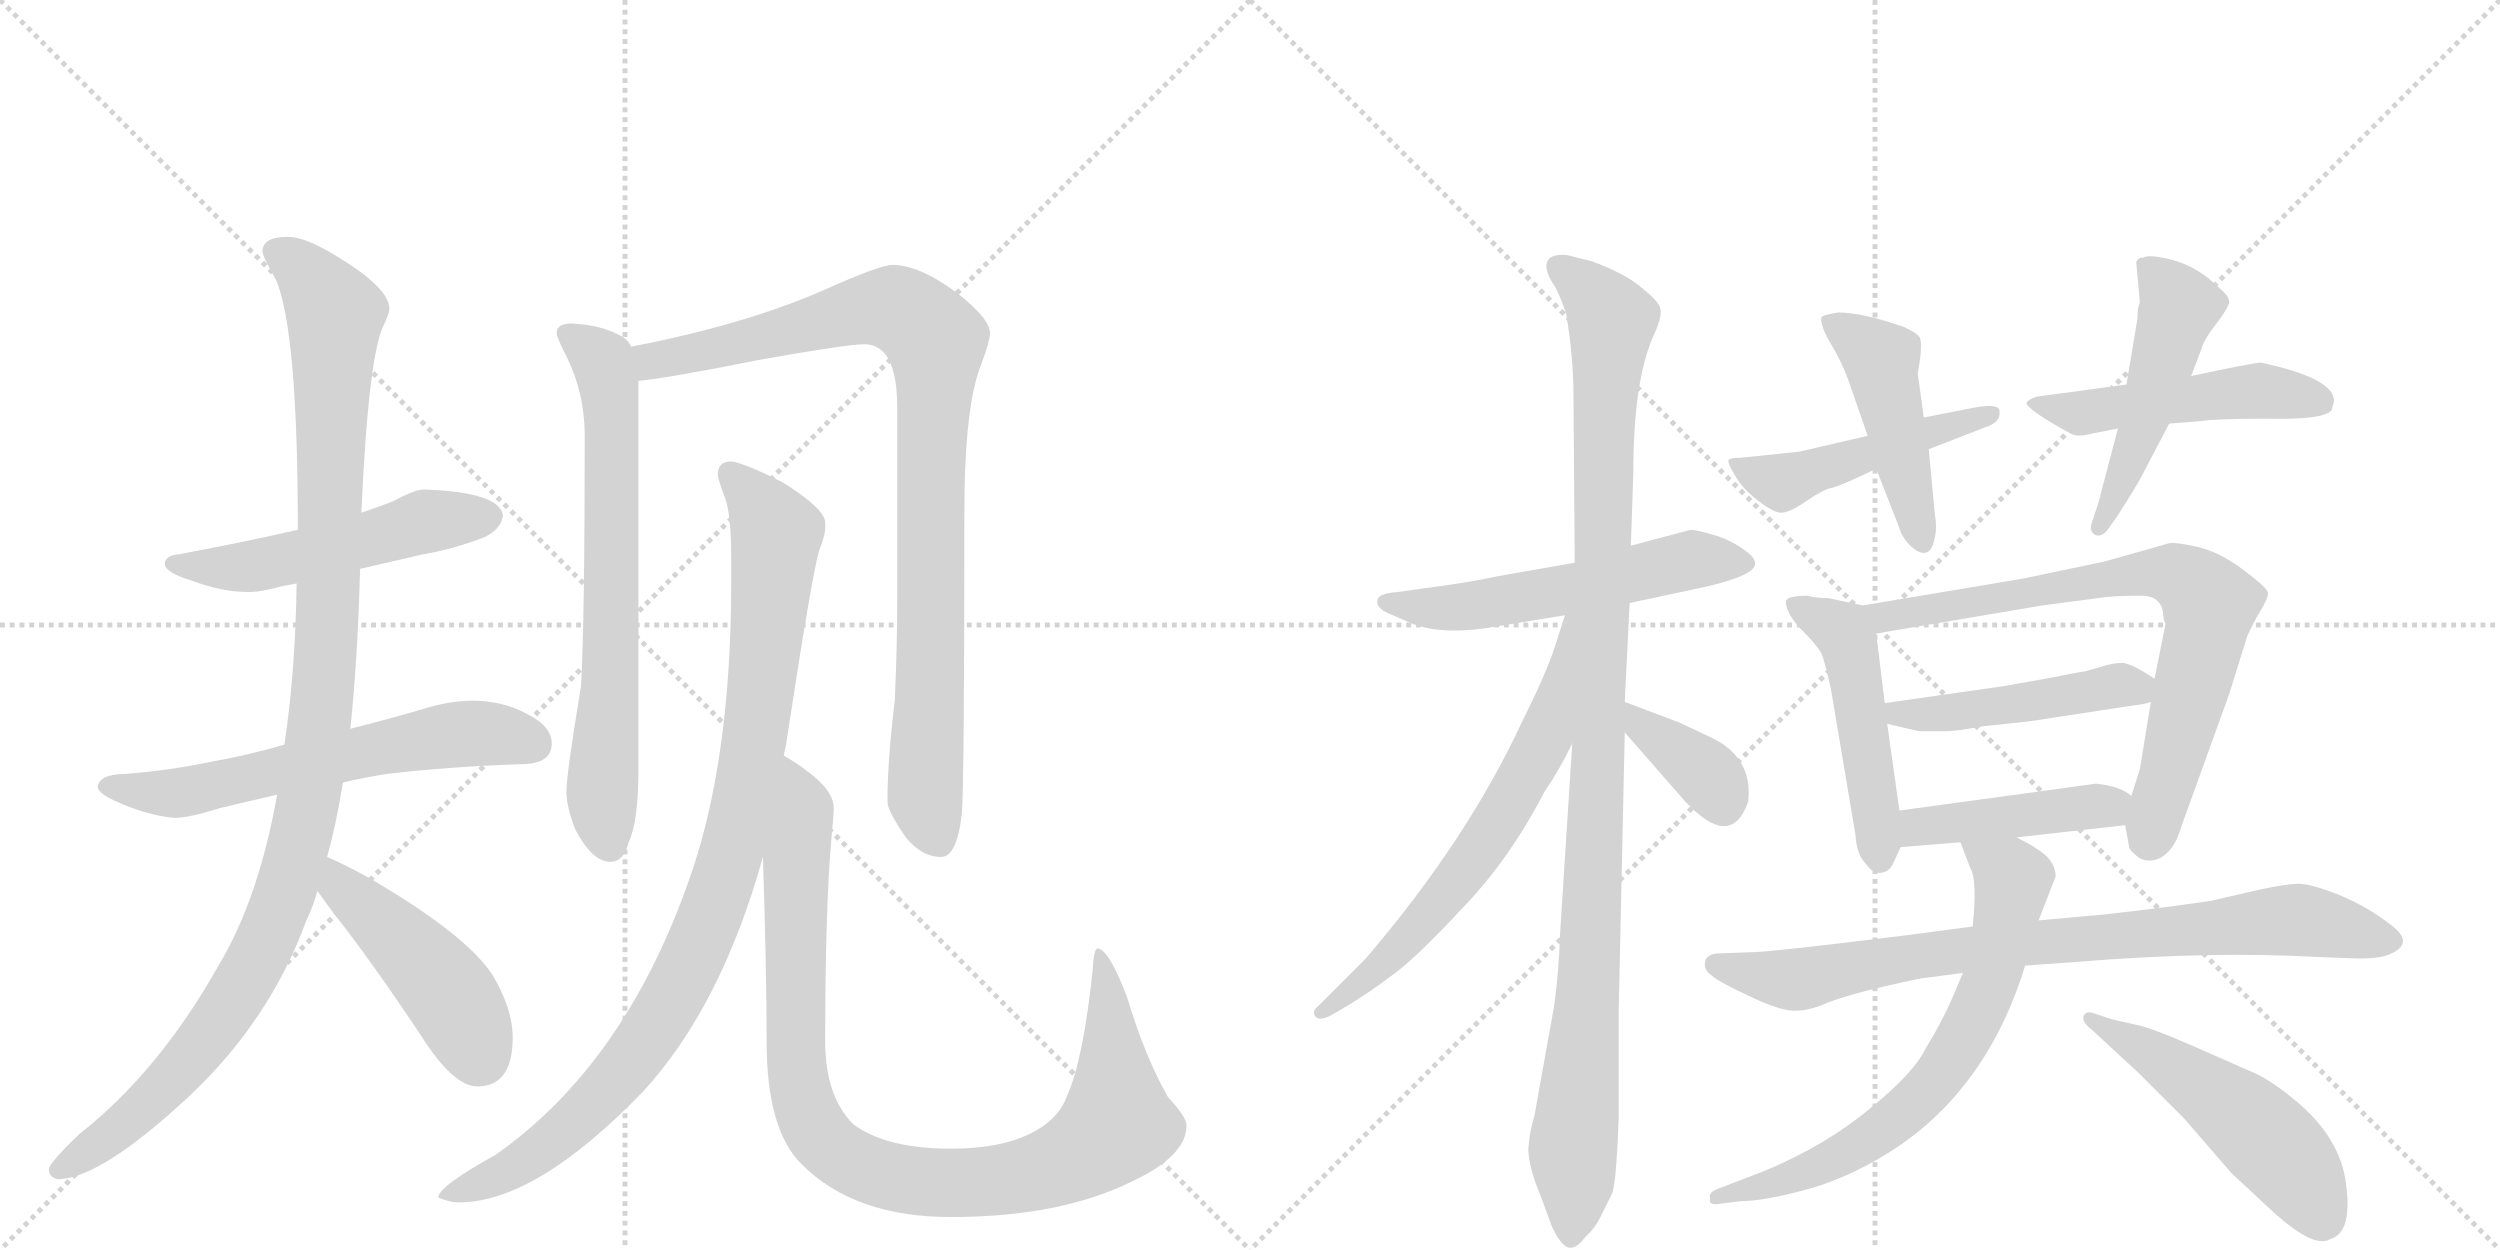 <svg version="1.1" viewBox="0 0 2048 1024" xmlns="http://www.w3.org/2000/svg">
  <g stroke="lightgray" stroke-dasharray="1,1" stroke-width="1" transform="scale(4, 4)">
    <line x1="0" y1="0" x2="256" y2="256"></line>
    <line x1="256" y1="0" x2="0" y2="256"></line>
    <line x1="128" y1="0" x2="128" y2="256"></line>
    <line x1="0" y1="128" x2="256" y2="128"></line>
    <line x1="256" y1="0" x2="512" y2="256"></line>
    <line x1="512" y1="0" x2="256" y2="256"></line>
    <line x1="384" y1="0" x2="384" y2="256"></line>
    <line x1="256" y1="128" x2="512" y2="128"></line>
  </g>
<g transform="scale(1, -1) translate(0, -850)">
   <style type="text/css">
    @keyframes keyframes0 {
      from {
       stroke: black;
       stroke-dashoffset: 519;
       stroke-width: 128;
       }
       63% {
       animation-timing-function: step-end;
       stroke: black;
       stroke-dashoffset: 0;
       stroke-width: 128;
       }
       to {
       stroke: black;
       stroke-width: 1024;
       }
       }
       #make-me-a-hanzi-animation-0 {
         animation: keyframes0 0.672s both;
         animation-delay: 0s;
         animation-timing-function: linear;
       }
    @keyframes keyframes1 {
      from {
       stroke: black;
       stroke-dashoffset: 609;
       stroke-width: 128;
       }
       66% {
       animation-timing-function: step-end;
       stroke: black;
       stroke-dashoffset: 0;
       stroke-width: 128;
       }
       to {
       stroke: black;
       stroke-width: 1024;
       }
       }
       #make-me-a-hanzi-animation-1 {
         animation: keyframes1 0.746s both;
         animation-delay: 0.672s;
         animation-timing-function: linear;
       }
    @keyframes keyframes2 {
      from {
       stroke: black;
       stroke-dashoffset: 1104;
       stroke-width: 128;
       }
       78% {
       animation-timing-function: step-end;
       stroke: black;
       stroke-dashoffset: 0;
       stroke-width: 128;
       }
       to {
       stroke: black;
       stroke-width: 1024;
       }
       }
       #make-me-a-hanzi-animation-2 {
         animation: keyframes2 1.148s both;
         animation-delay: 1.418s;
         animation-timing-function: linear;
       }
    @keyframes keyframes3 {
      from {
       stroke: black;
       stroke-dashoffset: 456;
       stroke-width: 128;
       }
       60% {
       animation-timing-function: step-end;
       stroke: black;
       stroke-dashoffset: 0;
       stroke-width: 128;
       }
       to {
       stroke: black;
       stroke-width: 1024;
       }
       }
       #make-me-a-hanzi-animation-3 {
         animation: keyframes3 0.621s both;
         animation-delay: 2.566s;
         animation-timing-function: linear;
       }
    @keyframes keyframes4 {
      from {
       stroke: black;
       stroke-dashoffset: 689;
       stroke-width: 128;
       }
       69% {
       animation-timing-function: step-end;
       stroke: black;
       stroke-dashoffset: 0;
       stroke-width: 128;
       }
       to {
       stroke: black;
       stroke-width: 1024;
       }
       }
       #make-me-a-hanzi-animation-4 {
         animation: keyframes4 0.811s both;
         animation-delay: 3.188s;
         animation-timing-function: linear;
       }
    @keyframes keyframes5 {
      from {
       stroke: black;
       stroke-dashoffset: 924;
       stroke-width: 128;
       }
       75% {
       animation-timing-function: step-end;
       stroke: black;
       stroke-dashoffset: 0;
       stroke-width: 128;
       }
       to {
       stroke: black;
       stroke-width: 1024;
       }
       }
       #make-me-a-hanzi-animation-5 {
         animation: keyframes5 1.002s both;
         animation-delay: 3.998s;
         animation-timing-function: linear;
       }
    @keyframes keyframes6 {
      from {
       stroke: black;
       stroke-dashoffset: 962;
       stroke-width: 128;
       }
       76% {
       animation-timing-function: step-end;
       stroke: black;
       stroke-dashoffset: 0;
       stroke-width: 128;
       }
       to {
       stroke: black;
       stroke-width: 1024;
       }
       }
       #make-me-a-hanzi-animation-6 {
         animation: keyframes6 1.033s both;
         animation-delay: 5s;
         animation-timing-function: linear;
       }
    @keyframes keyframes7 {
      from {
       stroke: black;
       stroke-dashoffset: 974;
       stroke-width: 128;
       }
       76% {
       animation-timing-function: step-end;
       stroke: black;
       stroke-dashoffset: 0;
       stroke-width: 128;
       }
       to {
       stroke: black;
       stroke-width: 1024;
       }
       }
       #make-me-a-hanzi-animation-7 {
         animation: keyframes7 1.043s both;
         animation-delay: 6.033s;
         animation-timing-function: linear;
       }
    @keyframes keyframes8 {
      from {
       stroke: black;
       stroke-dashoffset: 555;
       stroke-width: 128;
       }
       64% {
       animation-timing-function: step-end;
       stroke: black;
       stroke-dashoffset: 0;
       stroke-width: 128;
       }
       to {
       stroke: black;
       stroke-width: 1024;
       }
       }
       #make-me-a-hanzi-animation-8 {
         animation: keyframes8 0.702s both;
         animation-delay: 7.076s;
         animation-timing-function: linear;
       }
    @keyframes keyframes9 {
      from {
       stroke: black;
       stroke-dashoffset: 1066;
       stroke-width: 128;
       }
       78% {
       animation-timing-function: step-end;
       stroke: black;
       stroke-dashoffset: 0;
       stroke-width: 128;
       }
       to {
       stroke: black;
       stroke-width: 1024;
       }
       }
       #make-me-a-hanzi-animation-9 {
         animation: keyframes9 1.118s both;
         animation-delay: 7.777s;
         animation-timing-function: linear;
       }
    @keyframes keyframes10 {
      from {
       stroke: black;
       stroke-dashoffset: 645;
       stroke-width: 128;
       }
       68% {
       animation-timing-function: step-end;
       stroke: black;
       stroke-dashoffset: 0;
       stroke-width: 128;
       }
       to {
       stroke: black;
       stroke-width: 1024;
       }
       }
       #make-me-a-hanzi-animation-10 {
         animation: keyframes10 0.775s both;
         animation-delay: 8.895s;
         animation-timing-function: linear;
       }
    @keyframes keyframes11 {
      from {
       stroke: black;
       stroke-dashoffset: 367;
       stroke-width: 128;
       }
       54% {
       animation-timing-function: step-end;
       stroke: black;
       stroke-dashoffset: 0;
       stroke-width: 128;
       }
       to {
       stroke: black;
       stroke-width: 1024;
       }
       }
       #make-me-a-hanzi-animation-11 {
         animation: keyframes11 0.549s both;
         animation-delay: 9.67s;
         animation-timing-function: linear;
       }
    @keyframes keyframes12 {
      from {
       stroke: black;
       stroke-dashoffset: 476;
       stroke-width: 128;
       }
       61% {
       animation-timing-function: step-end;
       stroke: black;
       stroke-dashoffset: 0;
       stroke-width: 128;
       }
       to {
       stroke: black;
       stroke-width: 1024;
       }
       }
       #make-me-a-hanzi-animation-12 {
         animation: keyframes12 0.637s both;
         animation-delay: 10.218s;
         animation-timing-function: linear;
       }
    @keyframes keyframes13 {
      from {
       stroke: black;
       stroke-dashoffset: 460;
       stroke-width: 128;
       }
       60% {
       animation-timing-function: step-end;
       stroke: black;
       stroke-dashoffset: 0;
       stroke-width: 128;
       }
       to {
       stroke: black;
       stroke-width: 1024;
       }
       }
       #make-me-a-hanzi-animation-13 {
         animation: keyframes13 0.624s both;
         animation-delay: 10.856s;
         animation-timing-function: linear;
       }
    @keyframes keyframes14 {
      from {
       stroke: black;
       stroke-dashoffset: 495;
       stroke-width: 128;
       }
       62% {
       animation-timing-function: step-end;
       stroke: black;
       stroke-dashoffset: 0;
       stroke-width: 128;
       }
       to {
       stroke: black;
       stroke-width: 1024;
       }
       }
       #make-me-a-hanzi-animation-14 {
         animation: keyframes14 0.653s both;
         animation-delay: 11.48s;
         animation-timing-function: linear;
       }
    @keyframes keyframes15 {
      from {
       stroke: black;
       stroke-dashoffset: 489;
       stroke-width: 128;
       }
       61% {
       animation-timing-function: step-end;
       stroke: black;
       stroke-dashoffset: 0;
       stroke-width: 128;
       }
       to {
       stroke: black;
       stroke-width: 1024;
       }
       }
       #make-me-a-hanzi-animation-15 {
         animation: keyframes15 0.648s both;
         animation-delay: 12.133s;
         animation-timing-function: linear;
       }
    @keyframes keyframes16 {
      from {
       stroke: black;
       stroke-dashoffset: 489;
       stroke-width: 128;
       }
       61% {
       animation-timing-function: step-end;
       stroke: black;
       stroke-dashoffset: 0;
       stroke-width: 128;
       }
       to {
       stroke: black;
       stroke-width: 1024;
       }
       }
       #make-me-a-hanzi-animation-16 {
         animation: keyframes16 0.648s both;
         animation-delay: 12.781s;
         animation-timing-function: linear;
       }
    @keyframes keyframes17 {
      from {
       stroke: black;
       stroke-dashoffset: 745;
       stroke-width: 128;
       }
       71% {
       animation-timing-function: step-end;
       stroke: black;
       stroke-dashoffset: 0;
       stroke-width: 128;
       }
       to {
       stroke: black;
       stroke-width: 1024;
       }
       }
       #make-me-a-hanzi-animation-17 {
         animation: keyframes17 0.856s both;
         animation-delay: 13.429s;
         animation-timing-function: linear;
       }
    @keyframes keyframes18 {
      from {
       stroke: black;
       stroke-dashoffset: 466;
       stroke-width: 128;
       }
       60% {
       animation-timing-function: step-end;
       stroke: black;
       stroke-dashoffset: 0;
       stroke-width: 128;
       }
       to {
       stroke: black;
       stroke-width: 1024;
       }
       }
       #make-me-a-hanzi-animation-18 {
         animation: keyframes18 0.629s both;
         animation-delay: 14.285s;
         animation-timing-function: linear;
       }
    @keyframes keyframes19 {
      from {
       stroke: black;
       stroke-dashoffset: 433;
       stroke-width: 128;
       }
       58% {
       animation-timing-function: step-end;
       stroke: black;
       stroke-dashoffset: 0;
       stroke-width: 128;
       }
       to {
       stroke: black;
       stroke-width: 1024;
       }
       }
       #make-me-a-hanzi-animation-19 {
         animation: keyframes19 0.602s both;
         animation-delay: 14.914s;
         animation-timing-function: linear;
       }
    @keyframes keyframes20 {
      from {
       stroke: black;
       stroke-dashoffset: 812;
       stroke-width: 128;
       }
       73% {
       animation-timing-function: step-end;
       stroke: black;
       stroke-dashoffset: 0;
       stroke-width: 128;
       }
       to {
       stroke: black;
       stroke-width: 1024;
       }
       }
       #make-me-a-hanzi-animation-20 {
         animation: keyframes20 0.911s both;
         animation-delay: 15.517s;
         animation-timing-function: linear;
       }
    @keyframes keyframes21 {
      from {
       stroke: black;
       stroke-dashoffset: 685;
       stroke-width: 128;
       }
       69% {
       animation-timing-function: step-end;
       stroke: black;
       stroke-dashoffset: 0;
       stroke-width: 128;
       }
       to {
       stroke: black;
       stroke-width: 1024;
       }
       }
       #make-me-a-hanzi-animation-21 {
         animation: keyframes21 0.807s both;
         animation-delay: 16.428s;
         animation-timing-function: linear;
       }
    @keyframes keyframes22 {
      from {
       stroke: black;
       stroke-dashoffset: 509;
       stroke-width: 128;
       }
       62% {
       animation-timing-function: step-end;
       stroke: black;
       stroke-dashoffset: 0;
       stroke-width: 128;
       }
       to {
       stroke: black;
       stroke-width: 1024;
       }
       }
       #make-me-a-hanzi-animation-22 {
         animation: keyframes22 0.664s both;
         animation-delay: 17.235s;
         animation-timing-function: linear;
       }
</style>
<path d="M 347 449 Q 340 449 321 439 Q 311 435 296 430 L 244 416 Q 205 407 147 396 Q 135 395 135 388 Q 135 381 158 374 Q 182 365 204 365 Q 214 365 232 370 Q 237 371 243 372 L 295 384 Q 317 389 347 396 Q 371 400 397 410 Q 411 417 412 428 Q 409 447 347 449 Z" fill="lightgray"></path> 
<path d="M 233 240 Q 202 231 173 226 Q 140 219 103 216 Q 81 216 80 205 Q 81 200 94 194 Q 120 182 143 180 Q 155 180 180 188 Q 201 193 227 199 L 281 209 Q 298 213 317 216 Q 368 222 427 224 Q 452 224 452 241 Q 452 255 432 265 Q 412 276 387 276 Q 368 276 346 269 Q 315 260 287 253 L 233 240 Z" fill="lightgray"></path> 
<path d="M 296 430 Q 302 562 315 585 Q 319 594 319 597 Q 319 614 276 640 Q 250 656 236 656 Q 215 656 215 644 Q 215 640 226 621 Q 244 579 244 416 L 243 372 Q 242 300 233 240 L 227 199 Q 212 114 179 59 Q 130 -28 65 -79 Q 40 -103 40 -108 Q 40 -114 47 -116 Q 82 -116 155 -48 Q 221 14 251 96 Q 256 106 260 120 L 268 148 Q 275 173 281 209 L 287 253 Q 293 310 295 384 L 296 430 Z" fill="lightgray"></path> 
<path d="M 260 120 Q 266 112 274 101 Q 304 63 344 3 Q 371 -40 391 -40 Q 420 -40 420 0 Q 420 24 403 52 Q 381 85 302 131 Q 284 141 268 148 C 241 160 242 144 260 120 Z" fill="lightgray"></path> 
<path d="M 468 585 Q 456 585 456 577 Q 456 574 464 558 Q 479 528 479 493 Q 479 342 476 288 Q 464 216 464 201 Q 464 190 471 171 Q 485 144 500 144 Q 511 144 515 160 Q 523 177 523 220 L 523 538 L 517 566 Q 515 571 510 574 Q 493 584 468 585 Z" fill="lightgray"></path> 
<path d="M 523 538 Q 546 540 621 555 Q 694 568 708 568 Q 735 568 735 516 L 735 357 Q 735 321 733 276 Q 727 227 727 193 Q 727 186 742 164 Q 755 148 771 148 Q 784 148 788 184 Q 790 211 790 429 Q 790 518 804 552 Q 811 571 811 577 Q 811 589 784 610 Q 753 633 731 633 Q 721 633 674 612 Q 610 584 517 566 C 488 560 493 534 523 538 Z" fill="lightgray"></path> 
<path d="M 599 472 Q 588 472 588 461 Q 588 458 594 442 Q 599 428 599 394 L 599 373 Q 599 223 563 125 Q 510 -23 406 -96 Q 359 -122 359 -131 Q 368 -135 376 -135 Q 439 -135 527 -44 Q 591 26 625 148 L 642 231 Q 644 239 645 247 Q 665 378 671 399 Q 676 411 676 418 L 676 422 Q 676 433 641 455 Q 609 471 599 472 Z" fill="lightgray"></path> 
<path d="M 625 148 Q 628 54 628 -3 Q 628 -76 657 -104 Q 700 -147 779 -147 Q 868 -147 927 -118 Q 972 -97 972 -72 Q 972 -65 957 -49 Q 938 -16 923 34 Q 908 73 899 73 Q 896 73 895 54 Q 887 -20 874 -48 Q 868 -65 849 -76 Q 823 -91 779 -91 Q 726 -91 699 -71 Q 676 -48 676 -3 Q 676 104 681 162 Q 683 182 683 188 Q 683 203 659 220 Q 651 226 642 231 C 622 244 624 178 625 148 Z" fill="lightgray"></path> 
<path d="M 1335 356 L 1391 368 Q 1420 374 1432 381 Q 1444 388 1431 398 Q 1418 408 1403 412 Q 1389 416 1385 416 L 1336 403 L 1290 389 L 1227 378 Q 1205 373 1166 368 L 1145 365 Q 1131 364 1129 360 Q 1125 352 1141 346 L 1157 339 Q 1183 329 1227 337 L 1282 346 L 1335 356 Z" fill="lightgray"></path> 
<path d="M 1326 -66 L 1326 20 L 1331 250 L 1331 275 L 1335 356 L 1336 403 L 1338 462 Q 1338 539 1355 576 Q 1362 591 1360 598 Q 1358 604 1344 615 Q 1331 626 1304 636 L 1284 641 Q 1275 642 1270 639 Q 1262 632 1274 615 Q 1279 605 1283 593 Q 1289 557 1289 526 L 1290 389 L 1288 241 L 1278 85 Q 1277 53 1273 25 L 1257 -64 Q 1253 -77 1252 -91 Q 1252 -106 1263 -132 L 1271 -154 Q 1280 -174 1288 -172 Q 1293 -171 1299 -163 Q 1307 -156 1312 -145 L 1320 -129 Q 1324 -123 1326 -66 Z" fill="lightgray"></path> 
<path d="M 1282 346 L 1274 321 Q 1267 299 1247 259 Q 1202 162 1119 65 L 1080 26 Q 1075 22 1077 18 Q 1080 13 1090 18 L 1102 25 Q 1119 35 1139 50 Q 1159 64 1197 105 Q 1236 145 1265 201 Q 1278 220 1288 241 C 1355 374 1291 375 1282 346 Z" fill="lightgray"></path> 
<path d="M 1331 250 L 1380 194 Q 1418 153 1432 193 Q 1436 225 1409 242 Q 1402 246 1376 258 L 1331 275 C 1303 286 1311 273 1331 250 Z" fill="lightgray"></path> 
<path d="M 1530 493 L 1474 480 L 1426 475 Q 1417 475 1416 473 Q 1415 471 1421 461 Q 1427 450 1440 440 Q 1453 430 1459 430 Q 1466 430 1479 439 Q 1492 448 1499 450 Q 1506 451 1537 466 L 1580 482 L 1629 501 Q 1639 505 1638 513 Q 1638 520 1617 516 L 1576 508 L 1530 493 Z" fill="lightgray"></path> 
<path d="M 1576 508 L 1571 544 Q 1575 565 1573 573 Q 1571 577 1560 582 Q 1526 594 1506 594 Q 1493 592 1492 590 Q 1491 583 1500 568 Q 1509 553 1514 539 L 1530 493 L 1537 466 L 1555 420 Q 1559 406 1570 399 Q 1582 392 1585 410 Q 1587 418 1585 429 L 1580 482 L 1576 508 Z" fill="lightgray"></path> 
<path d="M 1742 535 L 1668 525 Q 1662 523 1660 520 Q 1661 514 1696 495 Q 1701 492 1710 494 L 1735 499 L 1777 503 L 1803 505 Q 1813 507 1858 507 Q 1904 506 1910 514 L 1912 521 Q 1913 540 1852 553 Q 1847 553 1795 542 L 1742 535 Z" fill="lightgray"></path> 
<path d="M 1751 589 L 1742 535 L 1735 499 L 1719 438 L 1714 423 Q 1711 415 1716 412 Q 1722 409 1728 418 L 1735 428 Q 1751 453 1755 461 L 1777 503 L 1795 542 L 1803 563 Q 1805 571 1815 584 Q 1825 597 1826 602 Q 1827 607 1817 615 Q 1801 631 1780 637 Q 1760 642 1756 639 Q 1751 639 1750 635 L 1753 602 Q 1751 599 1751 589 Z" fill="lightgray"></path> 
<path d="M 1556 186 L 1546 257 L 1544 274 L 1537 331 C 1534 352 1534 352 1526 354 L 1498 360 Q 1487 360 1481 362 Q 1463 362 1463 357 Q 1463 348 1475 335 Q 1488 322 1492 315 Q 1495 308 1500 285 L 1520 166 Q 1521 150 1528 143 Q 1534 134 1541 135 Q 1548 136 1551 143 L 1557 156 L 1556 186 Z" fill="lightgray"></path> 
<path d="M 1762 275 L 1753 220 L 1746 198 L 1741 174 L 1744 157 Q 1744 154 1749 150 Q 1754 145 1761 145 Q 1769 145 1776 152 Q 1783 159 1787 173 L 1826 281 L 1841 329 Q 1846 340 1852 350 Q 1858 360 1858 364 Q 1858 368 1838 383 Q 1818 398 1800 402 Q 1782 406 1777 405 L 1724 390 L 1657 376 L 1526 354 C 1496 349 1507 326 1537 331 L 1673 354 L 1726 361 Q 1738 362 1754 362 Q 1770 362 1772 348 Q 1772 343 1774 339 L 1765 294 L 1762 275 Z" fill="lightgray"></path> 
<path d="M 1546 257 L 1572 251 L 1595 251 Q 1602 251 1624 255 L 1662 259 L 1747 272 Q 1757 273 1762 275 C 1785 281 1785 281 1765 294 Q 1747 306 1739 307 Q 1731 307 1722 304 L 1708 300 Q 1700 299 1681 295 L 1642 288 L 1544 274 C 1514 270 1517 264 1546 257 Z" fill="lightgray"></path> 
<path d="M 1717 208 L 1556 186 C 1526 182 1527 154 1557 156 L 1606 160 L 1652 164 L 1741 174 C 1771 177 1771 181 1746 198 Q 1737 206 1717 208 Z" fill="lightgray"></path> 
<path d="M 1616 91 L 1563 84 Q 1450 70 1436 70 L 1409 69 Q 1399 69 1397 63 Q 1395 56 1402 51 Q 1409 45 1433 34 Q 1458 22 1470 22 Q 1483 22 1498 29 Q 1514 35 1544 42 Q 1574 49 1578 49 L 1608 53 L 1659 59 L 1701 62 Q 1811 71 1899 66 L 1926 65 Q 1947 64 1957 68 Q 1979 77 1959 92 Q 1940 107 1916 117 Q 1893 126 1883 126 Q 1873 126 1850 121 L 1811 112 Q 1770 106 1725 101 L 1670 96 L 1616 91 Z" fill="lightgray"></path> 
<path d="M 1606 160 L 1614 139 Q 1620 129 1616 91 L 1608 53 L 1600 34 Q 1591 13 1578 -8 Q 1568 -29 1532 -58 Q 1496 -88 1446 -109 L 1407 -124 Q 1399 -127 1401 -132 Q 1399 -138 1410 -136 L 1426 -134 Q 1444 -134 1478 -125 Q 1512 -116 1546 -95 Q 1627 -45 1659 59 L 1670 96 L 1684 132 Q 1684 140 1678 147 Q 1672 154 1652 164 C 1626 178 1595 188 1606 160 Z" fill="lightgray"></path> 
<path d="M 1713 7 L 1752 -29 L 1789 -66 L 1828 -111 L 1857 -138 Q 1895 -174 1909 -165 Q 1927 -160 1922 -121 Q 1918 -83 1881 -52 Q 1863 -37 1849 -30 L 1799 -8 Q 1763 8 1748 11 Q 1733 14 1727 16 L 1715 20 Q 1709 22 1707 18 Q 1705 13 1713 7 Z" fill="lightgray"></path> 
      <clipPath id="make-me-a-hanzi-clip-0">
      <path d="M 347 449 Q 340 449 321 439 Q 311 435 296 430 L 244 416 Q 205 407 147 396 Q 135 395 135 388 Q 135 381 158 374 Q 182 365 204 365 Q 214 365 232 370 Q 237 371 243 372 L 295 384 Q 317 389 347 396 Q 371 400 397 410 Q 411 417 412 428 Q 409 447 347 449 Z" fill="lightgray"></path>
      </clipPath>
      <path clip-path="url(#make-me-a-hanzi-clip-0)" d="M 143 389 L 208 386 L 357 425 L 401 427 " fill="none" id="make-me-a-hanzi-animation-0" stroke-dasharray="391 782" stroke-linecap="round"></path>

      <clipPath id="make-me-a-hanzi-clip-1">
      <path d="M 233 240 Q 202 231 173 226 Q 140 219 103 216 Q 81 216 80 205 Q 81 200 94 194 Q 120 182 143 180 Q 155 180 180 188 Q 201 193 227 199 L 281 209 Q 298 213 317 216 Q 368 222 427 224 Q 452 224 452 241 Q 452 255 432 265 Q 412 276 387 276 Q 368 276 346 269 Q 315 260 287 253 L 233 240 Z" fill="lightgray"></path>
      </clipPath>
      <path clip-path="url(#make-me-a-hanzi-clip-1)" d="M 87 206 L 146 200 L 360 247 L 393 250 L 434 242 " fill="none" id="make-me-a-hanzi-animation-1" stroke-dasharray="481 962" stroke-linecap="round"></path>

      <clipPath id="make-me-a-hanzi-clip-2">
      <path d="M 296 430 Q 302 562 315 585 Q 319 594 319 597 Q 319 614 276 640 Q 250 656 236 656 Q 215 656 215 644 Q 215 640 226 621 Q 244 579 244 416 L 243 372 Q 242 300 233 240 L 227 199 Q 212 114 179 59 Q 130 -28 65 -79 Q 40 -103 40 -108 Q 40 -114 47 -116 Q 82 -116 155 -48 Q 221 14 251 96 Q 256 106 260 120 L 268 148 Q 275 173 281 209 L 287 253 Q 293 310 295 384 L 296 430 Z" fill="lightgray"></path>
      </clipPath>
      <path clip-path="url(#make-me-a-hanzi-clip-2)" d="M 226 644 L 255 622 L 275 593 L 267 316 L 246 161 L 226 97 L 184 20 L 134 -43 L 48 -108 " fill="none" id="make-me-a-hanzi-animation-2" stroke-dasharray="976 1952" stroke-linecap="round"></path>

      <clipPath id="make-me-a-hanzi-clip-3">
      <path d="M 260 120 Q 266 112 274 101 Q 304 63 344 3 Q 371 -40 391 -40 Q 420 -40 420 0 Q 420 24 403 52 Q 381 85 302 131 Q 284 141 268 148 C 241 160 242 144 260 120 Z" fill="lightgray"></path>
      </clipPath>
      <path clip-path="url(#make-me-a-hanzi-clip-3)" d="M 271 140 L 279 124 L 366 38 L 393 -15 " fill="none" id="make-me-a-hanzi-animation-3" stroke-dasharray="328 656" stroke-linecap="round"></path>

      <clipPath id="make-me-a-hanzi-clip-4">
      <path d="M 468 585 Q 456 585 456 577 Q 456 574 464 558 Q 479 528 479 493 Q 479 342 476 288 Q 464 216 464 201 Q 464 190 471 171 Q 485 144 500 144 Q 511 144 515 160 Q 523 177 523 220 L 523 538 L 517 566 Q 515 571 510 574 Q 493 584 468 585 Z" fill="lightgray"></path>
      </clipPath>
      <path clip-path="url(#make-me-a-hanzi-clip-4)" d="M 465 576 L 494 554 L 501 514 L 501 307 L 493 203 L 499 159 " fill="none" id="make-me-a-hanzi-animation-4" stroke-dasharray="561 1122" stroke-linecap="round"></path>

      <clipPath id="make-me-a-hanzi-clip-5">
      <path d="M 523 538 Q 546 540 621 555 Q 694 568 708 568 Q 735 568 735 516 L 735 357 Q 735 321 733 276 Q 727 227 727 193 Q 727 186 742 164 Q 755 148 771 148 Q 784 148 788 184 Q 790 211 790 429 Q 790 518 804 552 Q 811 571 811 577 Q 811 589 784 610 Q 753 633 731 633 Q 721 633 674 612 Q 610 584 517 566 C 488 560 493 534 523 538 Z" fill="lightgray"></path>
      </clipPath>
      <path clip-path="url(#make-me-a-hanzi-clip-5)" d="M 526 546 L 545 557 L 629 573 L 714 598 L 738 596 L 767 571 L 758 196 L 768 163 " fill="none" id="make-me-a-hanzi-animation-5" stroke-dasharray="796 1592" stroke-linecap="round"></path>

      <clipPath id="make-me-a-hanzi-clip-6">
      <path d="M 599 472 Q 588 472 588 461 Q 588 458 594 442 Q 599 428 599 394 L 599 373 Q 599 223 563 125 Q 510 -23 406 -96 Q 359 -122 359 -131 Q 368 -135 376 -135 Q 439 -135 527 -44 Q 591 26 625 148 L 642 231 Q 644 239 645 247 Q 665 378 671 399 Q 676 411 676 418 L 676 422 Q 676 433 641 455 Q 609 471 599 472 Z" fill="lightgray"></path>
      </clipPath>
      <path clip-path="url(#make-me-a-hanzi-clip-6)" d="M 600 460 L 636 413 L 622 263 L 605 174 L 582 99 L 544 20 L 491 -50 L 431 -101 L 364 -130 " fill="none" id="make-me-a-hanzi-animation-6" stroke-dasharray="834 1668" stroke-linecap="round"></path>

      <clipPath id="make-me-a-hanzi-clip-7">
      <path d="M 625 148 Q 628 54 628 -3 Q 628 -76 657 -104 Q 700 -147 779 -147 Q 868 -147 927 -118 Q 972 -97 972 -72 Q 972 -65 957 -49 Q 938 -16 923 34 Q 908 73 899 73 Q 896 73 895 54 Q 887 -20 874 -48 Q 868 -65 849 -76 Q 823 -91 779 -91 Q 726 -91 699 -71 Q 676 -48 676 -3 Q 676 104 681 162 Q 683 182 683 188 Q 683 203 659 220 Q 651 226 642 231 C 622 244 624 178 625 148 Z" fill="lightgray"></path>
      </clipPath>
      <path clip-path="url(#make-me-a-hanzi-clip-7)" d="M 643 223 L 658 190 L 651 104 L 656 -45 L 668 -76 L 697 -102 L 743 -117 L 819 -117 L 861 -107 L 904 -83 L 915 -71 L 915 -59 L 901 69 " fill="none" id="make-me-a-hanzi-animation-7" stroke-dasharray="846 1692" stroke-linecap="round"></path>

      <clipPath id="make-me-a-hanzi-clip-8">
      <path d="M 1335 356 L 1391 368 Q 1420 374 1432 381 Q 1444 388 1431 398 Q 1418 408 1403 412 Q 1389 416 1385 416 L 1336 403 L 1290 389 L 1227 378 Q 1205 373 1166 368 L 1145 365 Q 1131 364 1129 360 Q 1125 352 1141 346 L 1157 339 Q 1183 329 1227 337 L 1282 346 L 1335 356 Z" fill="lightgray"></path>
      </clipPath>
      <path clip-path="url(#make-me-a-hanzi-clip-8)" d="M 1135 357 L 1201 353 L 1298 369 L 1385 392 L 1429 389 " fill="none" id="make-me-a-hanzi-animation-8" stroke-dasharray="427 854" stroke-linecap="round"></path>

      <clipPath id="make-me-a-hanzi-clip-9">
      <path d="M 1326 -66 L 1326 20 L 1331 250 L 1331 275 L 1335 356 L 1336 403 L 1338 462 Q 1338 539 1355 576 Q 1362 591 1360 598 Q 1358 604 1344 615 Q 1331 626 1304 636 L 1284 641 Q 1275 642 1270 639 Q 1262 632 1274 615 Q 1279 605 1283 593 Q 1289 557 1289 526 L 1290 389 L 1288 241 L 1278 85 Q 1277 53 1273 25 L 1257 -64 Q 1253 -77 1252 -91 Q 1252 -106 1263 -132 L 1271 -154 Q 1280 -174 1288 -172 Q 1293 -171 1299 -163 Q 1307 -156 1312 -145 L 1320 -129 Q 1324 -123 1326 -66 Z" fill="lightgray"></path>
      </clipPath>
      <path clip-path="url(#make-me-a-hanzi-clip-9)" d="M 1278 631 L 1305 608 L 1320 584 L 1314 519 L 1309 212 L 1288 -161 " fill="none" id="make-me-a-hanzi-animation-9" stroke-dasharray="938 1876" stroke-linecap="round"></path>

      <clipPath id="make-me-a-hanzi-clip-10">
      <path d="M 1282 346 L 1274 321 Q 1267 299 1247 259 Q 1202 162 1119 65 L 1080 26 Q 1075 22 1077 18 Q 1080 13 1090 18 L 1102 25 Q 1119 35 1139 50 Q 1159 64 1197 105 Q 1236 145 1265 201 Q 1278 220 1288 241 C 1355 374 1291 375 1282 346 Z" fill="lightgray"></path>
      </clipPath>
      <path clip-path="url(#make-me-a-hanzi-clip-10)" d="M 1287 340 L 1267 249 L 1221 167 L 1154 81 L 1084 20 " fill="none" id="make-me-a-hanzi-animation-10" stroke-dasharray="517 1034" stroke-linecap="round"></path>

      <clipPath id="make-me-a-hanzi-clip-11">
      <path d="M 1331 250 L 1380 194 Q 1418 153 1432 193 Q 1436 225 1409 242 Q 1402 246 1376 258 L 1331 275 C 1303 286 1311 273 1331 250 Z" fill="lightgray"></path>
      </clipPath>
      <path clip-path="url(#make-me-a-hanzi-clip-11)" d="M 1335 269 L 1346 253 L 1402 212 L 1411 192 " fill="none" id="make-me-a-hanzi-animation-11" stroke-dasharray="239 478" stroke-linecap="round"></path>

      <clipPath id="make-me-a-hanzi-clip-12">
      <path d="M 1530 493 L 1474 480 L 1426 475 Q 1417 475 1416 473 Q 1415 471 1421 461 Q 1427 450 1440 440 Q 1453 430 1459 430 Q 1466 430 1479 439 Q 1492 448 1499 450 Q 1506 451 1537 466 L 1580 482 L 1629 501 Q 1639 505 1638 513 Q 1638 520 1617 516 L 1576 508 L 1530 493 Z" fill="lightgray"></path>
      </clipPath>
      <path clip-path="url(#make-me-a-hanzi-clip-12)" d="M 1422 469 L 1458 455 L 1631 509 " fill="none" id="make-me-a-hanzi-animation-12" stroke-dasharray="348 696" stroke-linecap="round"></path>

      <clipPath id="make-me-a-hanzi-clip-13">
      <path d="M 1576 508 L 1571 544 Q 1575 565 1573 573 Q 1571 577 1560 582 Q 1526 594 1506 594 Q 1493 592 1492 590 Q 1491 583 1500 568 Q 1509 553 1514 539 L 1530 493 L 1537 466 L 1555 420 Q 1559 406 1570 399 Q 1582 392 1585 410 Q 1587 418 1585 429 L 1580 482 L 1576 508 Z" fill="lightgray"></path>
      </clipPath>
      <path clip-path="url(#make-me-a-hanzi-clip-13)" d="M 1500 587 L 1541 555 L 1576 407 " fill="none" id="make-me-a-hanzi-animation-13" stroke-dasharray="332 664" stroke-linecap="round"></path>

      <clipPath id="make-me-a-hanzi-clip-14">
      <path d="M 1742 535 L 1668 525 Q 1662 523 1660 520 Q 1661 514 1696 495 Q 1701 492 1710 494 L 1735 499 L 1777 503 L 1803 505 Q 1813 507 1858 507 Q 1904 506 1910 514 L 1912 521 Q 1913 540 1852 553 Q 1847 553 1795 542 L 1742 535 Z" fill="lightgray"></path>
      </clipPath>
      <path clip-path="url(#make-me-a-hanzi-clip-14)" d="M 1666 520 L 1713 512 L 1852 530 L 1902 520 " fill="none" id="make-me-a-hanzi-animation-14" stroke-dasharray="367 734" stroke-linecap="round"></path>

      <clipPath id="make-me-a-hanzi-clip-15">
      <path d="M 1751 589 L 1742 535 L 1735 499 L 1719 438 L 1714 423 Q 1711 415 1716 412 Q 1722 409 1728 418 L 1735 428 Q 1751 453 1755 461 L 1777 503 L 1795 542 L 1803 563 Q 1805 571 1815 584 Q 1825 597 1826 602 Q 1827 607 1817 615 Q 1801 631 1780 637 Q 1760 642 1756 639 Q 1751 639 1750 635 L 1753 602 Q 1751 599 1751 589 Z" fill="lightgray"></path>
      </clipPath>
      <path clip-path="url(#make-me-a-hanzi-clip-15)" d="M 1758 630 L 1785 596 L 1757 505 L 1720 418 " fill="none" id="make-me-a-hanzi-animation-15" stroke-dasharray="361 722" stroke-linecap="round"></path>

      <clipPath id="make-me-a-hanzi-clip-16">
      <path d="M 1556 186 L 1546 257 L 1544 274 L 1537 331 C 1534 352 1534 352 1526 354 L 1498 360 Q 1487 360 1481 362 Q 1463 362 1463 357 Q 1463 348 1475 335 Q 1488 322 1492 315 Q 1495 308 1500 285 L 1520 166 Q 1521 150 1528 143 Q 1534 134 1541 135 Q 1548 136 1551 143 L 1557 156 L 1556 186 Z" fill="lightgray"></path>
      </clipPath>
      <path clip-path="url(#make-me-a-hanzi-clip-16)" d="M 1470 354 L 1513 327 L 1540 147 " fill="none" id="make-me-a-hanzi-animation-16" stroke-dasharray="361 722" stroke-linecap="round"></path>

      <clipPath id="make-me-a-hanzi-clip-17">
      <path d="M 1762 275 L 1753 220 L 1746 198 L 1741 174 L 1744 157 Q 1744 154 1749 150 Q 1754 145 1761 145 Q 1769 145 1776 152 Q 1783 159 1787 173 L 1826 281 L 1841 329 Q 1846 340 1852 350 Q 1858 360 1858 364 Q 1858 368 1838 383 Q 1818 398 1800 402 Q 1782 406 1777 405 L 1724 390 L 1657 376 L 1526 354 C 1496 349 1507 326 1537 331 L 1673 354 L 1726 361 Q 1738 362 1754 362 Q 1770 362 1772 348 Q 1772 343 1774 339 L 1765 294 L 1762 275 Z" fill="lightgray"></path>
      </clipPath>
      <path clip-path="url(#make-me-a-hanzi-clip-17)" d="M 1534 351 L 1544 344 L 1735 378 L 1788 377 L 1810 351 L 1761 162 " fill="none" id="make-me-a-hanzi-animation-17" stroke-dasharray="617 1234" stroke-linecap="round"></path>

      <clipPath id="make-me-a-hanzi-clip-18">
      <path d="M 1546 257 L 1572 251 L 1595 251 Q 1602 251 1624 255 L 1662 259 L 1747 272 Q 1757 273 1762 275 C 1785 281 1785 281 1765 294 Q 1747 306 1739 307 Q 1731 307 1722 304 L 1708 300 Q 1700 299 1681 295 L 1642 288 L 1544 274 C 1514 270 1517 264 1546 257 Z" fill="lightgray"></path>
      </clipPath>
      <path clip-path="url(#make-me-a-hanzi-clip-18)" d="M 1552 271 L 1556 265 L 1613 267 L 1731 288 L 1748 288 L 1753 281 " fill="none" id="make-me-a-hanzi-animation-18" stroke-dasharray="338 676" stroke-linecap="round"></path>

      <clipPath id="make-me-a-hanzi-clip-19">
      <path d="M 1717 208 L 1556 186 C 1526 182 1527 154 1557 156 L 1606 160 L 1652 164 L 1741 174 C 1771 177 1771 181 1746 198 Q 1737 206 1717 208 Z" fill="lightgray"></path>
      </clipPath>
      <path clip-path="url(#make-me-a-hanzi-clip-19)" d="M 1563 164 L 1580 174 L 1736 194 " fill="none" id="make-me-a-hanzi-animation-19" stroke-dasharray="305 610" stroke-linecap="round"></path>

      <clipPath id="make-me-a-hanzi-clip-20">
      <path d="M 1616 91 L 1563 84 Q 1450 70 1436 70 L 1409 69 Q 1399 69 1397 63 Q 1395 56 1402 51 Q 1409 45 1433 34 Q 1458 22 1470 22 Q 1483 22 1498 29 Q 1514 35 1544 42 Q 1574 49 1578 49 L 1608 53 L 1659 59 L 1701 62 Q 1811 71 1899 66 L 1926 65 Q 1947 64 1957 68 Q 1979 77 1959 92 Q 1940 107 1916 117 Q 1893 126 1883 126 Q 1873 126 1850 121 L 1811 112 Q 1770 106 1725 101 L 1670 96 L 1616 91 Z" fill="lightgray"></path>
      </clipPath>
      <path clip-path="url(#make-me-a-hanzi-clip-20)" d="M 1406 60 L 1474 48 L 1624 74 L 1874 96 L 1956 80 " fill="none" id="make-me-a-hanzi-animation-20" stroke-dasharray="684 1368" stroke-linecap="round"></path>

      <clipPath id="make-me-a-hanzi-clip-21">
      <path d="M 1606 160 L 1614 139 Q 1620 129 1616 91 L 1608 53 L 1600 34 Q 1591 13 1578 -8 Q 1568 -29 1532 -58 Q 1496 -88 1446 -109 L 1407 -124 Q 1399 -127 1401 -132 Q 1399 -138 1410 -136 L 1426 -134 Q 1444 -134 1478 -125 Q 1512 -116 1546 -95 Q 1627 -45 1659 59 L 1670 96 L 1684 132 Q 1684 140 1678 147 Q 1672 154 1652 164 C 1626 178 1595 188 1606 160 Z" fill="lightgray"></path>
      </clipPath>
      <path clip-path="url(#make-me-a-hanzi-clip-21)" d="M 1614 157 L 1646 134 L 1649 125 L 1623 27 L 1594 -25 L 1564 -57 L 1506 -98 L 1453 -120 L 1407 -130 " fill="none" id="make-me-a-hanzi-animation-21" stroke-dasharray="557 1114" stroke-linecap="round"></path>

      <clipPath id="make-me-a-hanzi-clip-22">
      <path d="M 1713 7 L 1752 -29 L 1789 -66 L 1828 -111 L 1857 -138 Q 1895 -174 1909 -165 Q 1927 -160 1922 -121 Q 1918 -83 1881 -52 Q 1863 -37 1849 -30 L 1799 -8 Q 1763 8 1748 11 Q 1733 14 1727 16 L 1715 20 Q 1709 22 1707 18 Q 1705 13 1713 7 Z" fill="lightgray"></path>
      </clipPath>
      <path clip-path="url(#make-me-a-hanzi-clip-22)" d="M 1712 14 L 1768 -16 L 1836 -64 L 1879 -107 L 1901 -147 " fill="none" id="make-me-a-hanzi-animation-22" stroke-dasharray="381 762" stroke-linecap="round"></path>

</g>
</svg>
